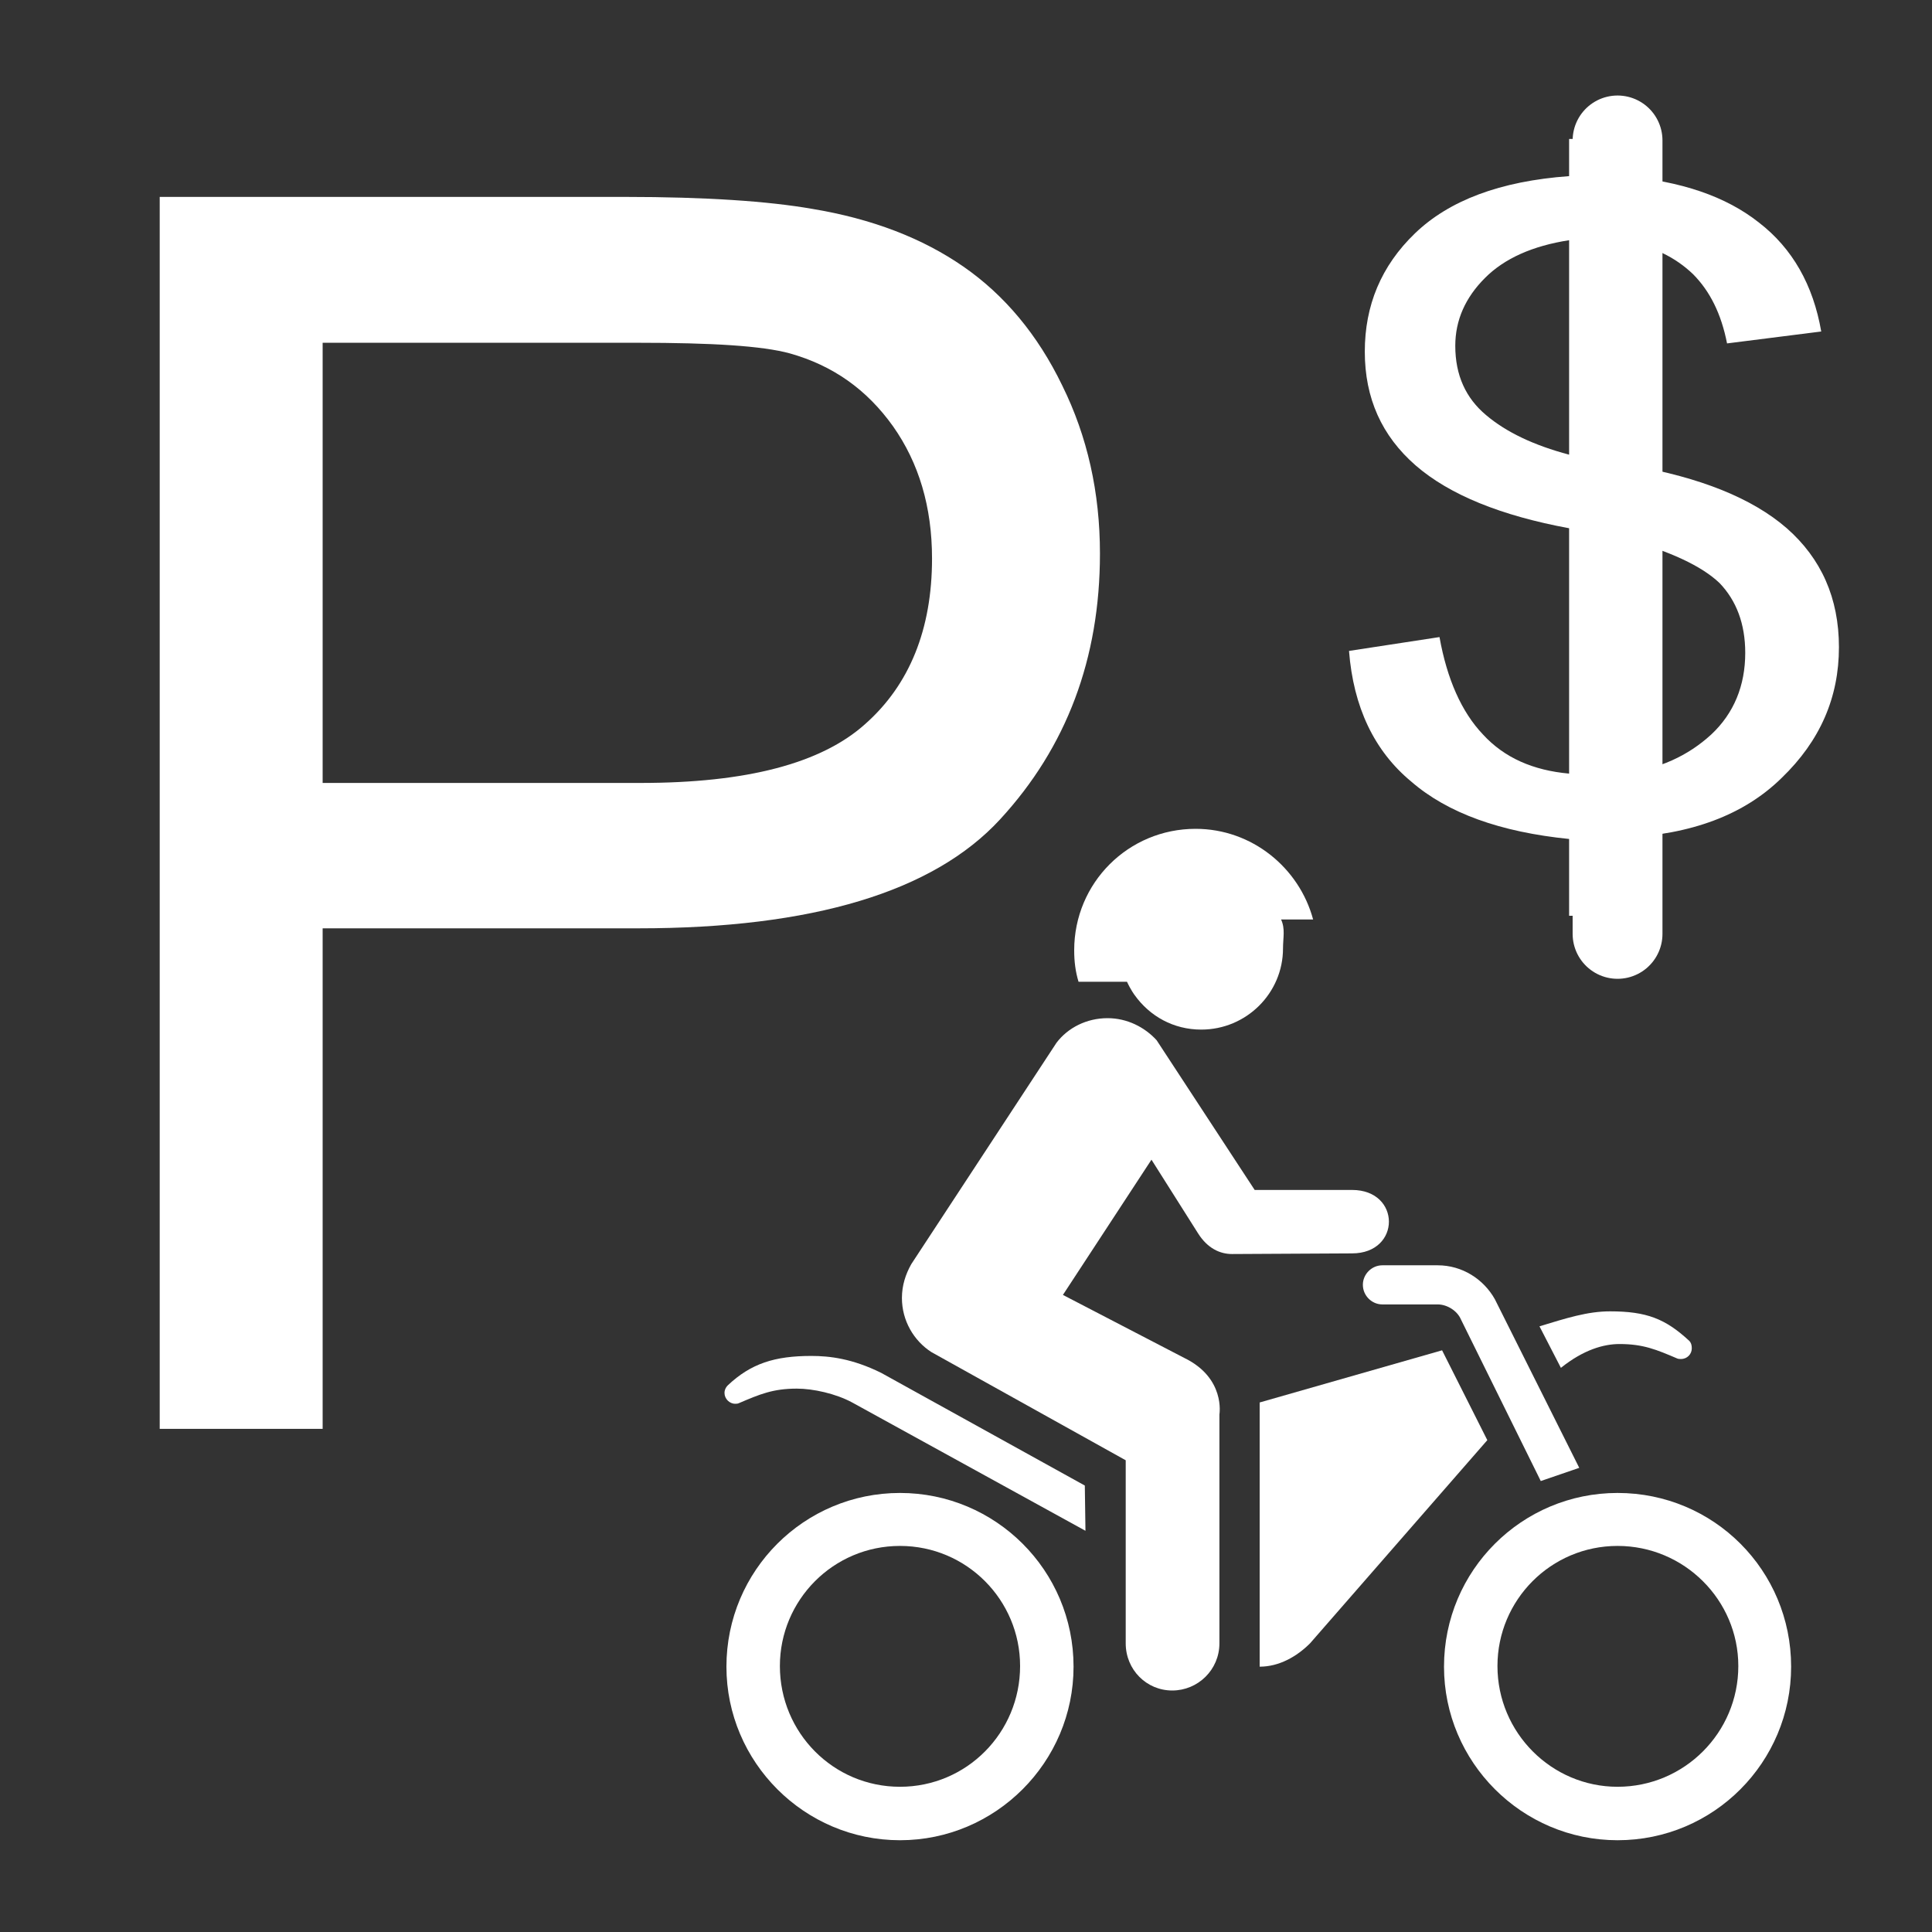 <?xml version="1.0" encoding="UTF-8"?>
<svg xmlns="http://www.w3.org/2000/svg" xmlns:xlink="http://www.w3.org/1999/xlink" width="12" height="12" viewBox="0 0 12 12">
<rect x="0" y="0" width="12" height="12" fill="#333333" stroke="none"/>
<path fill-rule="nonzero" fill="rgb(100%, 100%, 100%)" fill-opacity="1" d="M 0.992 8.875 L 0.992 1.223 L 3.879 1.223 C 4.387 1.223 4.773 1.25 5.043 1.297 C 5.418 1.359 5.73 1.48 5.984 1.656 C 6.238 1.832 6.445 2.078 6.598 2.395 C 6.754 2.711 6.832 3.059 6.832 3.438 C 6.832 4.09 6.625 4.641 6.211 5.09 C 5.797 5.539 5.047 5.766 3.965 5.766 L 2.004 5.766 L 2.004 8.875 Z M 2.004 4.863 L 3.98 4.863 C 4.637 4.863 5.102 4.742 5.375 4.496 C 5.648 4.254 5.789 3.91 5.789 3.469 C 5.789 3.148 5.707 2.875 5.547 2.648 C 5.383 2.418 5.172 2.27 4.906 2.195 C 4.734 2.148 4.422 2.129 3.961 2.129 L 2.004 2.129 Z M 2.004 4.863 "/>
<path fill-rule="nonzero" fill="rgb(100%, 100%, 100%)" fill-opacity="1" d="M 8.156 5.711 C 8.07 5.391 7.777 5.148 7.426 5.148 C 7.008 5.148 6.672 5.484 6.672 5.902 C 6.672 5.973 6.68 6.035 6.699 6.098 L 7 6.098 C 7.023 6.148 7.047 6.18 7.047 6.18 C 7.141 6.312 7.289 6.395 7.461 6.395 C 7.742 6.395 7.969 6.168 7.969 5.891 C 7.969 5.824 7.984 5.77 7.957 5.711 Z M 8.156 5.711 "/>
<path fill-rule="nonzero" fill="rgb(100%, 100%, 100%)" fill-opacity="1" d="M 8.137 10.207 C 8.055 10.289 7.945 10.352 7.824 10.352 L 7.824 8.711 L 8.957 8.387 L 9.238 8.945 Z M 8.137 10.207 "/>
<path fill-rule="nonzero" fill="rgb(100%, 100%, 100%)" fill-opacity="1" d="M 7.184 6.461 C 7.109 6.379 7 6.324 6.879 6.324 C 6.75 6.324 6.633 6.383 6.562 6.477 L 5.66 7.852 C 5.625 7.914 5.602 7.984 5.602 8.062 C 5.602 8.203 5.676 8.328 5.785 8.398 L 6.992 9.07 L 6.992 10.207 C 6.992 10.371 7.121 10.5 7.281 10.5 C 7.441 10.5 7.574 10.371 7.574 10.207 L 7.574 8.785 C 7.574 8.785 7.613 8.559 7.355 8.434 L 6.602 8.043 L 7.152 7.203 L 7.441 7.66 C 7.5 7.754 7.578 7.789 7.652 7.789 L 8.398 7.785 C 8.703 7.785 8.703 7.391 8.398 7.391 L 7.793 7.391 Z M 7.184 6.461 "/>
<path fill-rule="nonzero" fill="rgb(100%, 100%, 100%)" fill-opacity="1" d="M 10.492 8.328 C 10.504 8.34 10.508 8.355 10.508 8.375 C 10.508 8.41 10.48 8.441 10.441 8.441 C 10.434 8.441 10.426 8.441 10.418 8.438 C 10.289 8.383 10.207 8.348 10.059 8.348 C 9.961 8.348 9.836 8.383 9.695 8.496 L 9.562 8.238 C 9.727 8.188 9.859 8.145 10 8.145 C 10.227 8.145 10.344 8.191 10.492 8.328 Z M 10.492 8.328 "/>
<path fill-rule="nonzero" fill="rgb(100%, 100%, 100%)" fill-opacity="1" d="M 5.473 8.527 L 6.738 9.227 L 6.742 9.508 L 5.293 8.711 C 5.191 8.656 5.051 8.625 4.949 8.625 C 4.801 8.625 4.719 8.66 4.59 8.715 C 4.582 8.719 4.574 8.719 4.566 8.719 C 4.531 8.719 4.5 8.688 4.5 8.652 C 4.5 8.633 4.508 8.617 4.52 8.605 C 4.664 8.469 4.812 8.422 5.039 8.422 C 5.152 8.422 5.293 8.438 5.473 8.527 Z M 5.473 8.527 "/>
<path fill-rule="nonzero" fill="rgb(100%, 100%, 100%)" fill-opacity="1" d="M 5.59 11.098 C 6.004 11.098 6.336 10.762 6.336 10.348 C 6.336 9.938 6.004 9.602 5.59 9.602 C 5.176 9.602 4.844 9.938 4.844 10.348 C 4.844 10.762 5.176 11.098 5.59 11.098 Z M 4.512 10.352 C 4.512 9.754 4.996 9.273 5.59 9.273 C 6.184 9.273 6.668 9.754 6.668 10.352 C 6.668 10.945 6.184 11.43 5.59 11.43 C 4.996 11.43 4.512 10.945 4.512 10.352 Z M 4.512 10.352 "/>
<path fill-rule="nonzero" fill="rgb(100%, 100%, 100%)" fill-opacity="1" d="M 10.047 11.098 C 10.461 11.098 10.797 10.762 10.797 10.348 C 10.797 9.938 10.461 9.602 10.047 9.602 C 9.633 9.602 9.301 9.938 9.301 10.348 C 9.301 10.762 9.637 11.098 10.047 11.098 Z M 8.969 10.352 C 8.969 9.754 9.453 9.273 10.047 9.273 C 10.645 9.273 11.125 9.754 11.125 10.352 C 11.125 10.945 10.645 11.43 10.047 11.43 C 9.453 11.43 8.969 10.945 8.969 10.352 Z M 8.969 10.352 "/>
<path fill-rule="nonzero" fill="rgb(100%, 100%, 100%)" fill-opacity="1" d="M 9.809 9.117 L 9.285 8.07 C 9.215 7.945 9.082 7.859 8.93 7.859 L 8.586 7.859 C 8.52 7.859 8.465 7.914 8.465 7.98 C 8.465 8.047 8.52 8.102 8.586 8.102 L 8.93 8.102 C 8.988 8.102 9.051 8.141 9.074 8.195 L 9.57 9.199 Z M 9.809 9.117 "/>
<path fill-rule="nonzero" fill="rgb(100%, 100%, 100%)" fill-opacity="1" d="M 10.082 2.883 C 10.09 2.883 10.105 2.887 10.133 2.891 C 10.559 2.965 10.883 3.094 11.098 3.281 C 11.312 3.469 11.422 3.715 11.422 4.02 C 11.422 4.332 11.305 4.602 11.066 4.832 C 10.832 5.062 10.504 5.184 10.082 5.203 L 10.082 5.688 L 9.746 5.688 L 9.746 5.211 C 9.32 5.168 8.992 5.051 8.766 4.855 C 8.535 4.664 8.406 4.391 8.379 4.043 L 8.941 3.957 C 8.988 4.219 9.078 4.422 9.211 4.562 C 9.344 4.707 9.523 4.785 9.746 4.805 L 9.746 3.281 C 9.324 3.203 9.004 3.074 8.793 2.891 C 8.582 2.707 8.477 2.473 8.477 2.184 C 8.477 1.898 8.578 1.652 8.789 1.449 C 9 1.246 9.316 1.125 9.746 1.094 L 9.746 0.863 L 10.082 0.863 L 10.082 1.094 C 10.441 1.125 10.719 1.219 10.926 1.383 C 11.133 1.543 11.262 1.77 11.312 2.059 L 10.727 2.133 C 10.691 1.949 10.621 1.809 10.516 1.703 C 10.406 1.598 10.266 1.527 10.082 1.5 Z M 9.746 2.824 L 9.746 1.492 C 9.52 1.527 9.344 1.605 9.223 1.727 C 9.102 1.848 9.039 1.988 9.039 2.148 C 9.039 2.332 9.105 2.473 9.23 2.578 C 9.355 2.684 9.527 2.766 9.746 2.824 Z M 10.082 4.805 C 10.305 4.777 10.484 4.695 10.629 4.562 C 10.77 4.43 10.84 4.258 10.84 4.055 C 10.84 3.875 10.785 3.73 10.68 3.621 C 10.57 3.516 10.371 3.422 10.082 3.344 Z M 10.082 4.805 "/>
<path fill="none" stroke-width="26.569" stroke-linecap="round" stroke-linejoin="round" stroke="rgb(100%, 100%, 100%)" stroke-opacity="1" stroke-miterlimit="4" d="M 478.424 41.536 L 478.424 276.217 " transform="matrix(0.021, 0, 0, 0.021, 0, 0)"/>
</svg>
